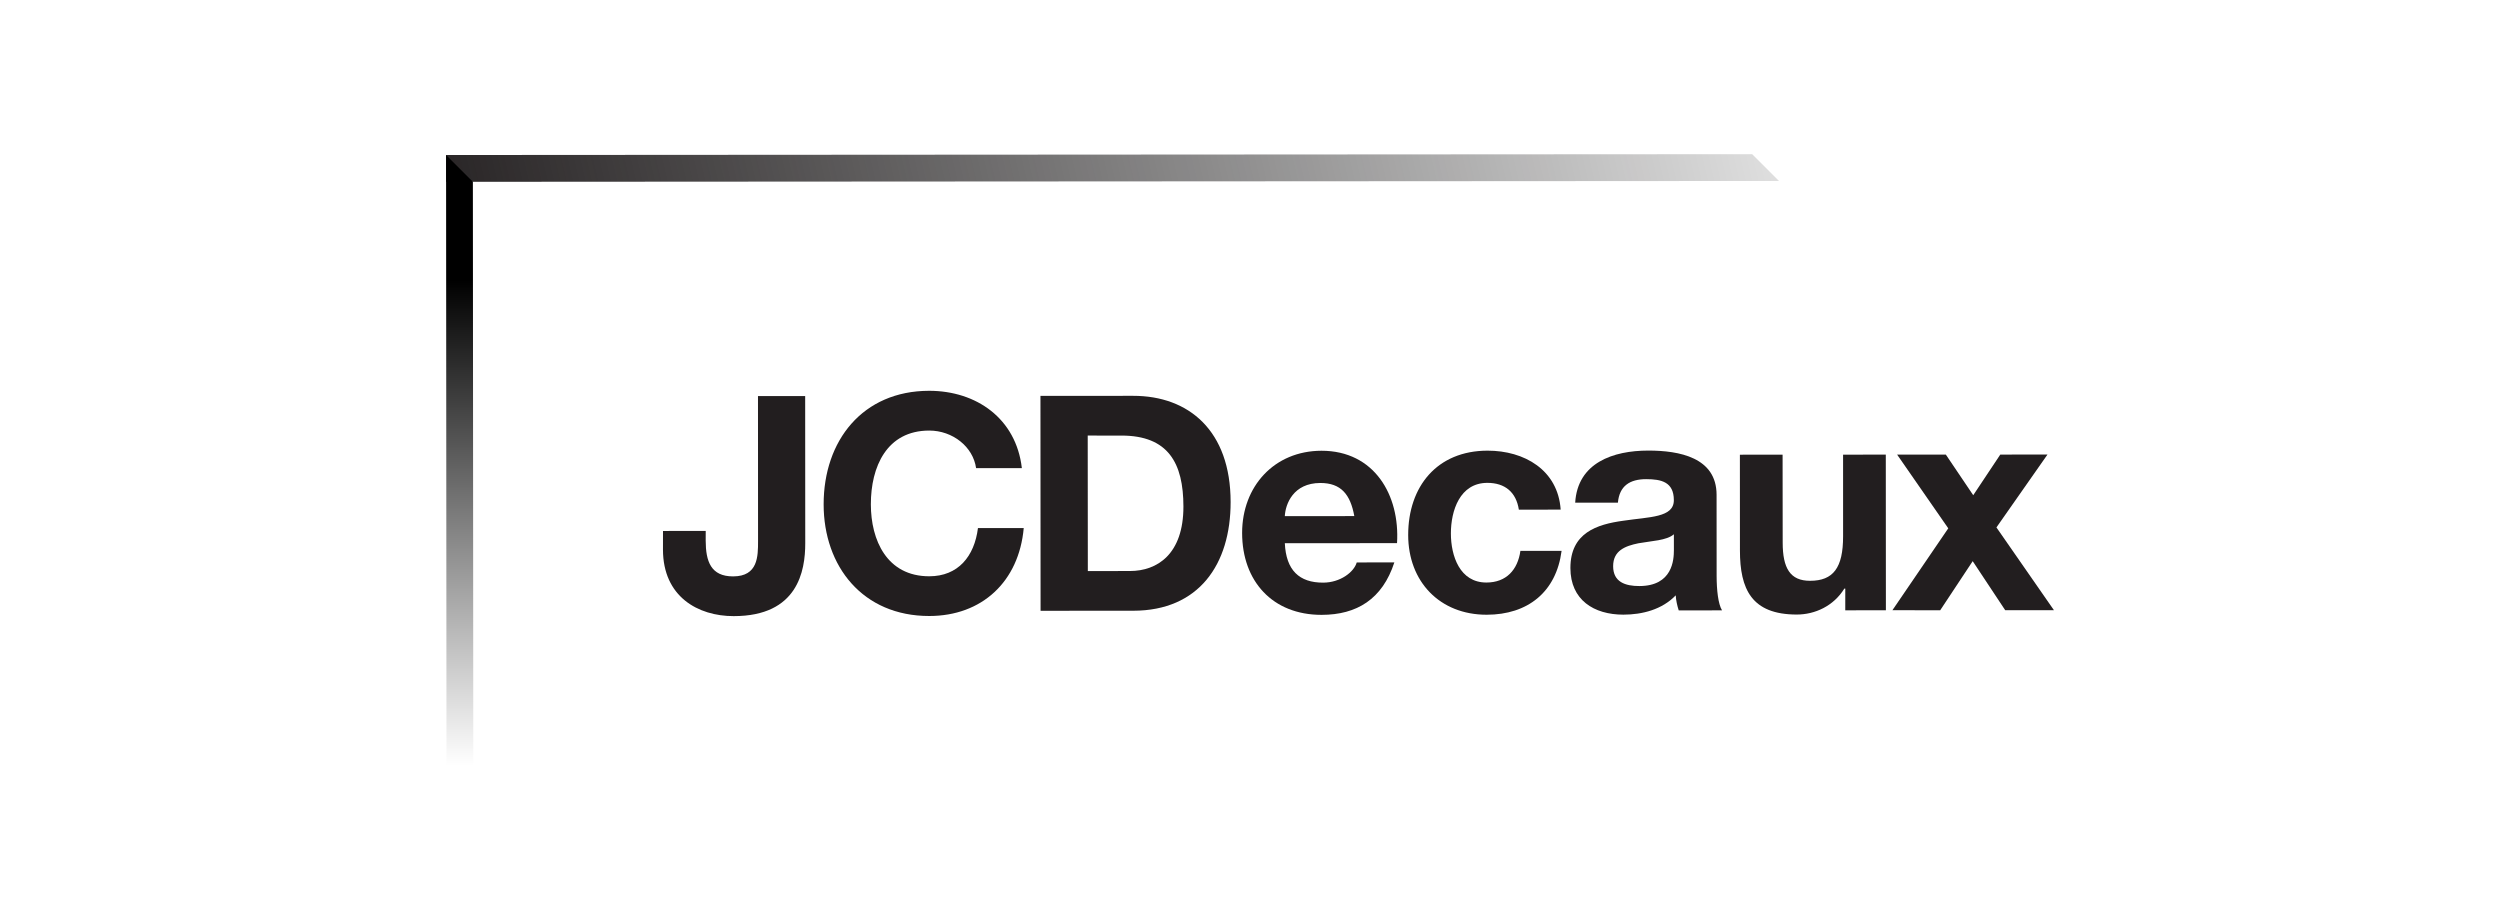 <svg width="160" height="58" viewBox="0 0 160 58" fill="none" xmlns="http://www.w3.org/2000/svg">
<path d="M112.139 9.867L28.549 9.921L28.554 11.637L113.854 11.582L112.139 9.867Z" fill="url(#paint0_linear_17011_16127)"/>
<path d="M30.264 11.637L30.291 48.987L28.575 48.989L28.549 9.922L30.264 11.637Z" fill="url(#paint1_linear_17011_16127)"/>
<path d="M51.536 34.767C51.538 36.538 51.061 39.43 46.96 39.432C44.667 39.435 42.434 38.182 42.43 35.178L42.432 33.982L45.166 33.981L45.164 34.598C45.167 35.929 45.495 36.891 46.92 36.889C48.517 36.888 48.515 35.6 48.515 34.634L48.511 25.348L51.531 25.347L51.536 34.767Z" fill="#221E1F"/>
<path d="M62.47 29.962C62.278 28.594 60.971 27.555 59.469 27.556C56.751 27.559 55.732 29.87 55.735 32.279C55.735 34.57 56.759 36.883 59.473 36.882C61.321 36.881 62.361 35.607 62.589 33.797L65.519 33.796C65.212 37.224 62.843 39.422 59.475 39.424C55.22 39.428 52.714 36.25 52.713 32.281C52.71 28.197 55.21 25.015 59.464 25.011C62.487 25.011 65.029 26.78 65.399 29.959L62.47 29.962Z" fill="#221E1F"/>
<path d="M69.614 27.876L71.768 27.877C74.774 27.874 75.737 29.644 75.739 32.421C75.74 35.465 74.067 36.545 72.315 36.545L69.621 36.549L69.614 27.876ZM66.597 39.09L72.529 39.087C76.726 39.085 78.763 36.118 78.76 32.13C78.758 27.563 76.081 25.329 72.52 25.333L66.589 25.336L66.597 39.09Z" fill="#221E1F"/>
<path d="M82.228 33.033C82.267 32.261 82.766 30.913 84.501 30.911C85.826 30.91 86.423 31.642 86.676 33.03L82.228 33.033ZM89.41 34.761C89.601 31.698 87.964 28.846 84.574 28.848C81.551 28.854 79.494 31.127 79.496 34.113C79.498 37.196 81.443 39.353 84.581 39.351C86.834 39.349 88.471 38.348 89.238 35.995L86.831 35.996C86.657 36.613 85.774 37.29 84.678 37.289C83.155 37.291 82.308 36.501 82.229 34.766L89.41 34.761Z" fill="#221E1F"/>
<path d="M97.207 32.62C97.034 31.5 96.321 30.902 95.186 30.903C93.431 30.907 92.856 32.679 92.857 34.145C92.858 35.569 93.419 37.284 95.132 37.282C96.401 37.28 97.134 36.473 97.306 35.255L99.942 35.255C99.597 37.895 97.771 39.34 95.151 39.343C92.148 39.346 90.125 37.227 90.124 34.241C90.122 31.139 91.968 28.845 95.203 28.842C97.551 28.839 99.708 30.073 99.883 32.615L97.207 32.62Z" fill="#221E1F"/>
<path d="M107.129 35.213C107.128 35.811 107.052 37.506 104.917 37.507C104.03 37.508 103.241 37.257 103.241 36.237C103.24 35.237 104.011 34.944 104.857 34.77C105.703 34.616 106.665 34.596 107.128 34.193L107.129 35.213ZM103.546 32.172C103.641 31.092 104.315 30.667 105.354 30.666C106.317 30.668 107.126 30.839 107.126 32.013C107.126 33.132 105.566 33.075 103.892 33.327C102.198 33.559 100.504 34.099 100.506 36.354C100.507 38.397 102.009 39.338 103.896 39.338C105.107 39.337 106.379 39.01 107.246 38.102C107.265 38.431 107.341 38.758 107.438 39.065L110.211 39.063C109.961 38.661 109.865 37.754 109.864 36.849L109.861 31.665C109.858 29.277 107.471 28.835 105.487 28.837C103.255 28.837 100.964 29.608 100.812 32.172L103.546 32.172Z" fill="#221E1F"/>
<path d="M120.697 39.057L118.097 39.06L118.098 37.672L118.037 37.671C117.346 38.791 116.152 39.329 114.998 39.331C112.092 39.331 111.357 37.697 111.356 35.229L111.353 29.101L114.086 29.098L114.092 34.727C114.092 36.364 114.57 37.174 115.844 37.171C117.326 37.171 117.961 36.343 117.958 34.319L117.957 29.097L120.691 29.096L120.697 39.057Z" fill="#221E1F"/>
<path d="M124.689 33.813L121.415 29.094L124.533 29.093L126.287 31.694L128.018 29.093L131.039 29.09L127.772 33.755L131.451 39.051L128.333 39.053L126.253 35.914L124.174 39.056L121.114 39.054L124.689 33.813Z" fill="#221E1F"/>
<defs>
<linearGradient id="paint0_linear_17011_16127" x1="131.451" y1="29.426" x2="33.898" y2="52.267" gradientUnits="userSpaceOnUse">
<stop stop-opacity="0"/>
<stop offset="1" stop-color="#221E1F"/>
</linearGradient>
<linearGradient id="paint1_linear_17011_16127" x1="56.526" y1="17.909" x2="56.533" y2="48.994" gradientUnits="userSpaceOnUse">
<stop/>
<stop offset="1" stop-opacity="0"/>
</linearGradient>
</defs>
</svg>
